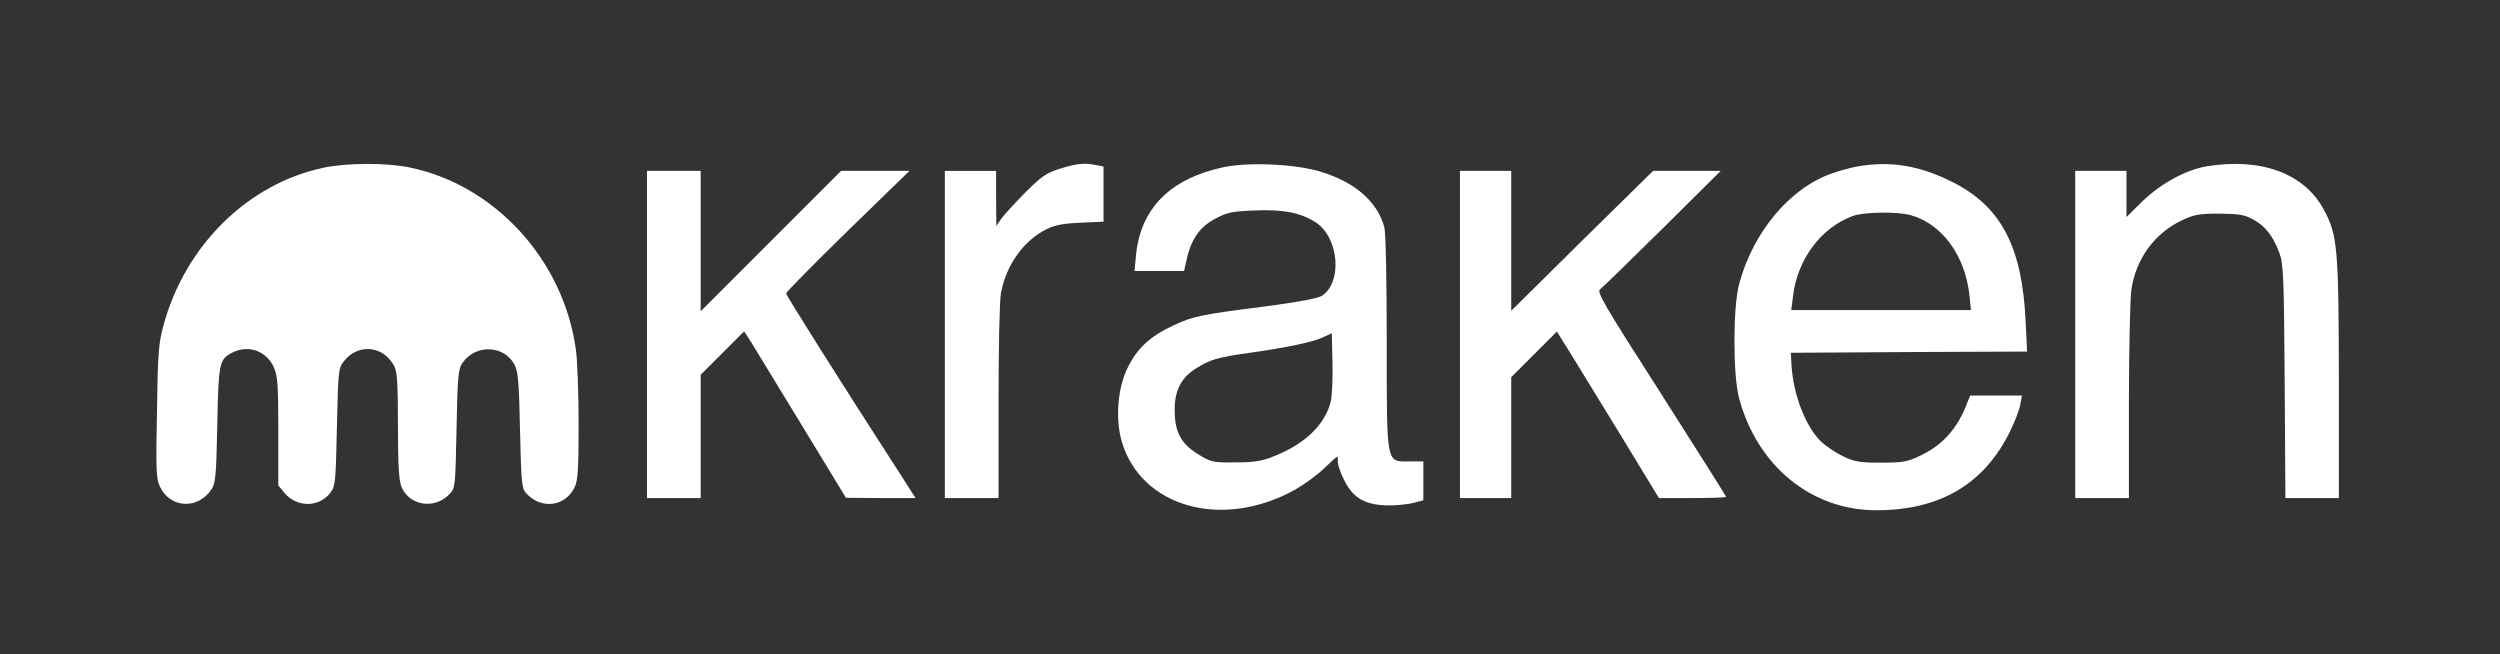 <?xml version="1.0" standalone="no"?>
<!DOCTYPE svg PUBLIC "-//W3C//DTD SVG 20010904//EN"
 "http://www.w3.org/TR/2001/REC-SVG-20010904/DTD/svg10.dtd">
<svg version="1.0" xmlns="http://www.w3.org/2000/svg"
 width="1024pt" height="268pt" viewBox="0 0 1024 268"
 preserveAspectRatio="xMidYMid meet">

<rect x="0" y="0" width="1024" height="268" fill="#333333" stroke="none"/>

<g transform="translate(0,268) scale(0.1,-0.1)"
fill="#ffffff" stroke="none">
<path d="M1325 1993 c-311 -66 -568 -320 -656 -648 -19 -70 -23 -114 -26 -351
-5 -240 -3 -276 12 -307 42 -90 157 -95 212 -10 16 23 19 60 23 263 5 253 8
268 60 295 66 34 140 9 171 -58 16 -37 19 -68 19 -264 l0 -221 25 -31 c52 -61
143 -60 189 2 20 26 21 45 26 267 5 222 6 241 26 267 58 78 164 69 209 -17 12
-23 15 -74 15 -245 0 -159 4 -224 14 -248 32 -79 137 -95 197 -31 24 25 24 28
29 267 4 216 7 245 24 270 53 78 170 74 213 -6 15 -27 19 -68 23 -268 5 -219
7 -239 25 -259 61 -68 161 -56 199 25 13 27 16 73 16 258 0 124 -5 261 -11
304 -50 367 -331 675 -681 747 -96 20 -259 19 -353 -1z"/>
<path d="M4341 1989 c-56 -18 -75 -31 -141 -97 -42 -43 -86 -90 -98 -107 l-21
-30 -1 113 0 112 -105 0 -105 0 0 -670 0 -670 110 0 110 0 0 394 c0 224 4 416
10 447 22 115 94 215 188 261 35 17 70 23 140 26 l92 4 0 113 0 113 -31 6
c-49 10 -79 6 -148 -15z"/>
<path d="M5006 1994 c-216 -48 -335 -170 -353 -361 l-6 -63 101 0 102 0 6 28
c21 102 55 152 127 189 44 23 68 28 158 31 117 5 189 -10 250 -50 95 -64 108
-249 21 -301 -19 -10 -100 -25 -229 -42 -267 -34 -296 -40 -379 -79 -94 -44
-147 -94 -185 -172 -41 -82 -51 -207 -25 -300 78 -272 413 -366 712 -199 36
21 89 59 117 86 28 27 52 49 54 49 2 0 3 -10 3 -23 0 -13 12 -48 28 -78 36
-71 87 -99 182 -99 36 0 82 5 103 11 l37 10 0 79 0 80 -61 0 c-92 0 -89 -16
-89 497 0 249 -4 443 -10 463 -29 106 -123 186 -265 228 -106 31 -298 39 -399
16z m444 -962 c-25 -95 -109 -173 -235 -222 -47 -19 -81 -24 -155 -24 -86 -1
-99 1 -142 27 -74 43 -102 87 -106 168 -5 90 21 149 87 190 57 36 89 46 221
64 153 22 260 44 300 64 l35 16 3 -123 c1 -67 -2 -140 -8 -160z"/>
<path d="M7612 1999 c-28 -5 -77 -18 -108 -29 -174 -61 -324 -241 -381 -455
-25 -97 -25 -370 0 -465 74 -278 296 -460 562 -460 261 0 443 107 549 325 19
39 38 87 41 108 l7 37 -106 0 -106 0 -11 -27 c-41 -109 -101 -176 -197 -221
-50 -24 -70 -27 -157 -27 -87 0 -107 3 -156 26 -31 15 -72 43 -92 62 -63 64
-112 192 -119 312 l-3 50 484 3 484 2 -6 123 c-14 309 -102 475 -307 575 -130
64 -245 83 -378 61z m213 -200 c129 -35 225 -166 242 -330 l6 -59 -368 0 -368
0 7 55 c17 151 114 282 244 330 45 17 182 19 237 4z"/>
<path d="M9040 1999 c-86 -14 -190 -71 -265 -144 l-65 -64 0 94 0 95 -105 0
-105 0 0 -670 0 -670 110 0 110 0 0 393 c0 215 5 423 10 460 18 126 96 233
208 285 49 23 70 27 152 27 79 -1 102 -4 137 -23 50 -26 84 -69 109 -137 17
-46 19 -92 22 -527 l3 -478 109 0 110 0 0 483 c-1 539 -5 593 -61 697 -79 149
-256 215 -479 179z"/>
<path d="M2650 1310 l0 -670 110 0 110 0 0 253 0 252 89 89 89 89 29 -45 c15
-24 109 -178 208 -341 l180 -296 143 -1 142 0 -53 83 c-261 404 -477 747 -477
755 0 6 114 121 252 256 l253 246 -140 0 -140 0 -287 -287 -288 -288 0 288 0
287 -110 0 -110 0 0 -670z"/>
<path d="M5980 1310 l0 -670 105 0 105 0 0 248 0 247 94 94 93 93 55 -88 c30
-49 124 -203 209 -341 l154 -253 138 0 c75 0 137 2 137 5 0 3 -120 193 -266
422 -243 379 -265 418 -249 429 10 7 124 119 255 248 l238 236 -139 0 -138 0
-291 -286 -290 -287 0 287 0 286 -105 0 -105 0 0 -670z"/>
</g>
</svg>
